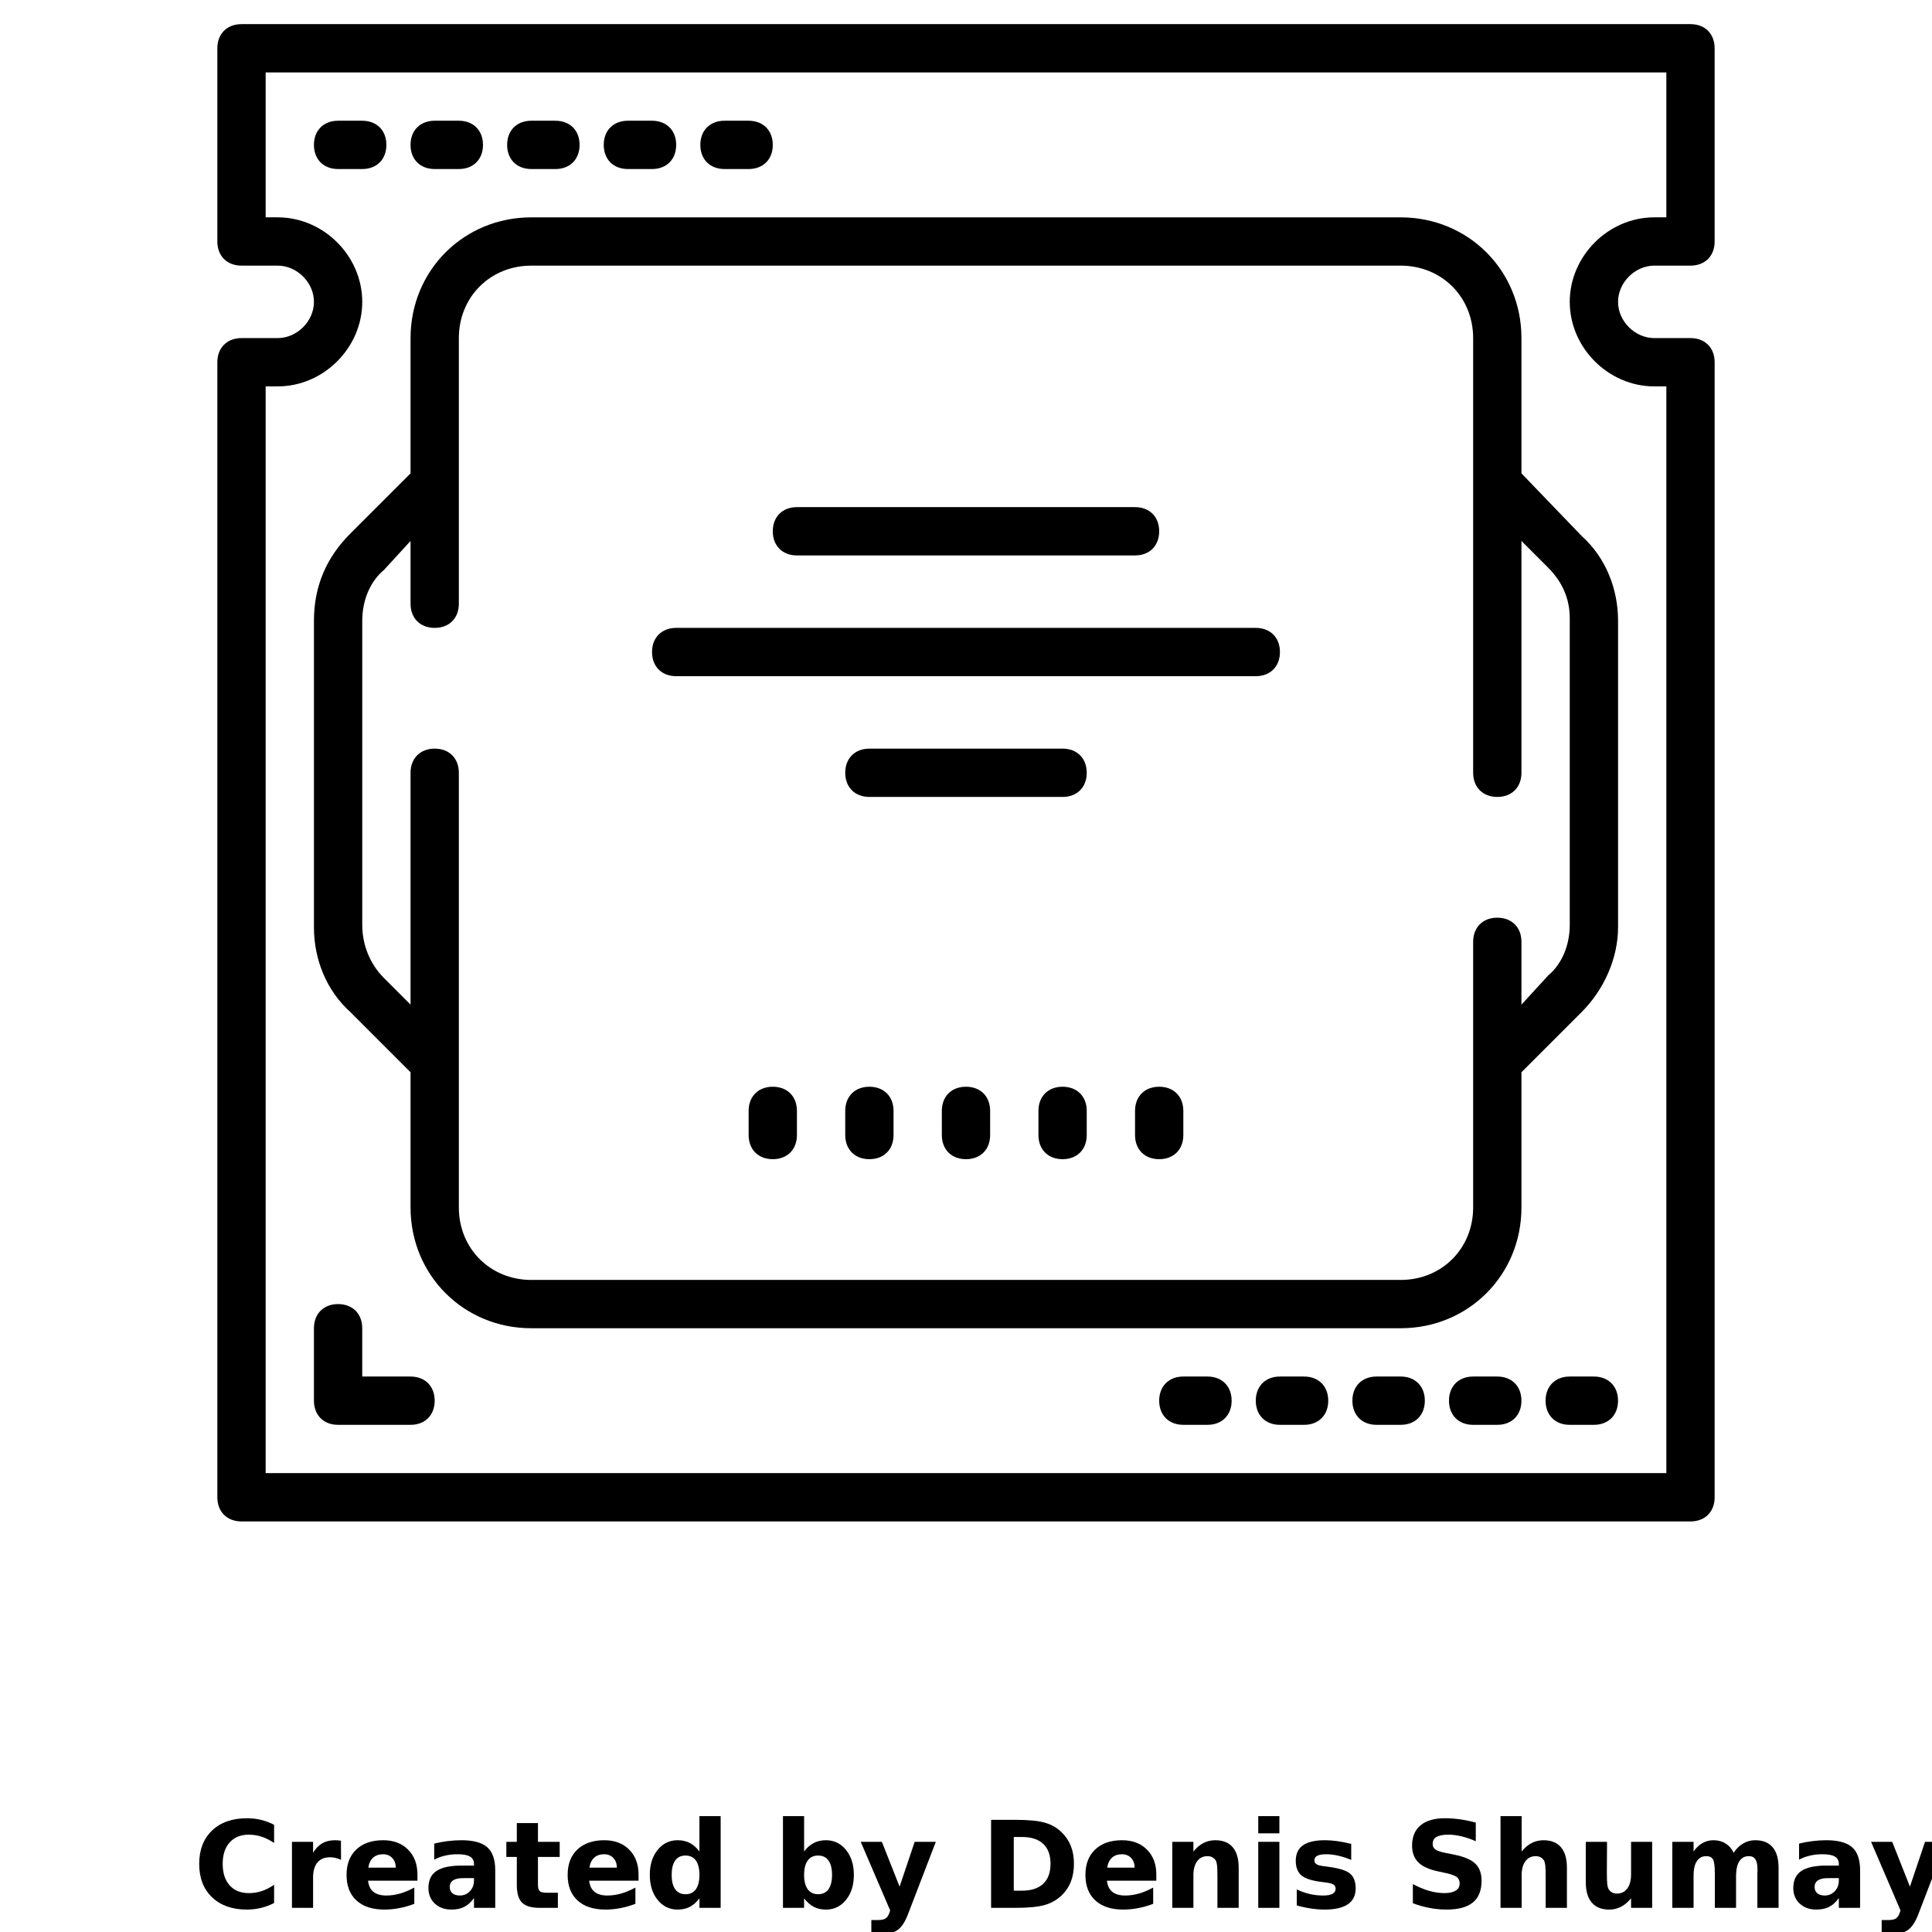<?xml version="1.0" encoding="UTF-8"?>
<svg width="700pt" height="700pt" version="1.1" viewBox="0 0 700 700" xmlns="http://www.w3.org/2000/svg" xmlns:xlink="http://www.w3.org/1999/xlink">
 <defs>
  <symbol id="p" overflow="visible">
   <path d="m29.312-1.75c-1.512 0.781-3.09 1.371-4.734 1.766-1.637 0.406-3.34 0.609-5.109 0.609-5.312 0-9.527-1.484-12.641-4.453-3.106-2.969-4.656-7-4.656-12.094s1.551-9.125 4.656-12.094c3.113-2.969 7.328-4.453 12.641-4.453 1.77 0 3.473 0.199 5.109 0.594 1.645 0.398 3.223 0.992 4.734 1.781v6.594c-1.531-1.039-3.039-1.801-4.516-2.281-1.48-0.488-3.039-0.734-4.672-0.734-2.938 0-5.246 0.945-6.922 2.828-1.68 1.875-2.516 4.465-2.516 7.766 0 3.293 0.836 5.883 2.516 7.766 1.676 1.875 3.984 2.812 6.922 2.812 1.633 0 3.191-0.238 4.672-0.719 1.477-0.488 2.984-1.254 4.516-2.297z"/>
  </symbol>
  <symbol id="h" overflow="visible">
   <path d="m21.453-17.406c-0.68-0.312-1.352-0.539-2.016-0.688-0.656-0.156-1.32-0.234-1.984-0.234-1.969 0-3.484 0.633-4.547 1.891-1.055 1.262-1.578 3.07-1.578 5.422v11.016h-7.656v-23.922h7.656v3.922c0.977-1.562 2.102-2.703 3.375-3.422 1.281-0.719 2.812-1.078 4.594-1.078 0.25 0 0.523 0.012 0.828 0.031 0.301 0.023 0.734 0.07 1.297 0.141z"/>
  </symbol>
  <symbol id="a" overflow="visible">
   <path d="m27.562-12.031v2.188h-17.891c0.188 1.793 0.832 3.137 1.938 4.031 1.113 0.898 2.672 1.344 4.672 1.344 1.602 0 3.25-0.234 4.938-0.703 1.688-0.477 3.422-1.203 5.203-2.172v5.891c-1.805 0.688-3.609 1.203-5.422 1.547-1.812 0.352-3.621 0.531-5.422 0.531-4.336 0-7.703-1.098-10.109-3.297-2.398-2.207-3.594-5.297-3.594-9.266 0-3.906 1.176-6.973 3.531-9.203 2.363-2.238 5.609-3.359 9.734-3.359 3.758 0 6.769 1.137 9.031 3.406 2.258 2.262 3.391 5.281 3.391 9.062zm-7.859-2.531c0-1.457-0.43-2.629-1.281-3.516-0.844-0.895-1.949-1.344-3.312-1.344-1.492 0-2.699 0.418-3.625 1.25-0.918 0.836-1.492 2.039-1.719 3.609z"/>
  </symbol>
  <symbol id="c" overflow="visible">
   <path d="m14.391-10.766c-1.594 0-2.793 0.273-3.594 0.812-0.805 0.543-1.203 1.34-1.203 2.391 0 0.969 0.32 1.73 0.969 2.281 0.645 0.543 1.547 0.812 2.703 0.812 1.438 0 2.644-0.516 3.625-1.547 0.988-1.031 1.484-2.32 1.484-3.875v-0.875zm11.688-2.891v13.656h-7.703v-3.547c-1.031 1.449-2.188 2.508-3.469 3.172s-2.84 1-4.672 1c-2.481 0-4.496-0.723-6.047-2.172-1.543-1.445-2.312-3.32-2.312-5.625 0-2.812 0.961-4.867 2.891-6.172 1.938-1.312 4.969-1.969 9.094-1.969h4.516v-0.609c0-1.207-0.48-2.094-1.438-2.656-0.949-0.562-2.438-0.844-4.469-0.844-1.637 0-3.156 0.168-4.562 0.5-1.406 0.324-2.719 0.812-3.938 1.469v-5.828c1.645-0.406 3.289-0.707 4.938-0.906 1.656-0.207 3.305-0.312 4.953-0.312 4.32 0 7.438 0.855 9.344 2.562 1.914 1.699 2.875 4.461 2.875 8.281z"/>
  </symbol>
  <symbol id="g" overflow="visible">
   <path d="m12.031-30.719v6.797h7.875v5.469h-7.875v10.141c0 1.117 0.219 1.871 0.656 2.266 0.438 0.387 1.312 0.578 2.625 0.578h3.938v5.469h-6.562c-3.023 0-5.164-0.629-6.422-1.891-1.262-1.258-1.891-3.398-1.891-6.422v-10.141h-3.797v-5.469h3.797v-6.797z"/>
  </symbol>
  <symbol id="f" overflow="visible">
   <path d="m19.953-20.422v-12.812h7.688v33.234h-7.688v-3.453c-1.055 1.406-2.215 2.438-3.484 3.094-1.273 0.656-2.742 0.984-4.406 0.984-2.949 0-5.371-1.172-7.266-3.516-1.887-2.344-2.828-5.359-2.828-9.047s0.941-6.703 2.828-9.047c1.895-2.344 4.316-3.516 7.266-3.516 1.656 0 3.117 0.336 4.391 1 1.281 0.656 2.445 1.684 3.5 3.078zm-5.047 15.484c1.645 0 2.894-0.598 3.75-1.797 0.863-1.195 1.297-2.93 1.297-5.203 0-2.281-0.434-4.019-1.297-5.219-0.855-1.195-2.106-1.797-3.75-1.797-1.625 0-2.871 0.602-3.734 1.797-0.855 1.199-1.281 2.938-1.281 5.219 0 2.273 0.426 4.008 1.281 5.203 0.863 1.199 2.109 1.797 3.734 1.797z"/>
  </symbol>
  <symbol id="e" overflow="visible">
   <path d="m16.406-4.938c1.633 0 2.883-0.598 3.75-1.797 0.863-1.195 1.297-2.93 1.297-5.203 0-2.281-0.434-4.019-1.297-5.219-0.867-1.195-2.117-1.797-3.75-1.797-1.637 0-2.891 0.605-3.766 1.812-0.875 1.199-1.312 2.934-1.312 5.203 0 2.262 0.438 3.996 1.312 5.203 0.875 1.199 2.129 1.797 3.766 1.797zm-5.078-15.484c1.051-1.395 2.219-2.422 3.5-3.078 1.281-0.664 2.754-1 4.422-1 2.945 0 5.367 1.172 7.266 3.516 1.895 2.344 2.844 5.359 2.844 9.047s-0.949 6.703-2.844 9.047c-1.898 2.344-4.32 3.516-7.266 3.516-1.668 0-3.141-0.336-4.422-1s-2.449-1.691-3.5-3.078v3.453h-7.656v-33.234h7.656z"/>
  </symbol>
  <symbol id="b" overflow="visible">
   <path d="m0.531-23.922h7.656l6.422 16.234 5.469-16.234h7.656l-10.062 26.188c-1.012 2.664-2.195 4.523-3.547 5.578-1.344 1.062-3.121 1.594-5.328 1.594h-4.422v-5.016h2.391c1.301 0 2.242-0.211 2.828-0.625 0.594-0.406 1.055-1.148 1.391-2.219l0.203-0.656z"/>
  </symbol>
  <symbol id="d" overflow="visible">
   <path d="m12.234-25.672v19.453h2.953c3.363 0 5.93-0.832 7.703-2.5 1.77-1.664 2.656-4.086 2.656-7.266 0-3.156-0.887-5.555-2.656-7.203-1.762-1.656-4.328-2.484-7.703-2.484zm-8.219-6.219h8.672c4.844 0 8.445 0.344 10.812 1.031 2.375 0.688 4.41 1.859 6.109 3.516 1.488 1.438 2.598 3.102 3.328 4.984 0.727 1.875 1.094 4 1.094 6.375 0 2.406-0.367 4.559-1.094 6.453-0.73 1.887-1.84 3.547-3.328 4.984-1.711 1.648-3.762 2.82-6.156 3.516-2.398 0.688-5.984 1.031-10.766 1.031h-8.672z"/>
  </symbol>
  <symbol id="o" overflow="visible">
   <path d="m27.734-14.562v14.562h-7.703v-11.156c0-2.062-0.047-3.484-0.141-4.266-0.086-0.781-0.242-1.359-0.469-1.734-0.305-0.5-0.711-0.883-1.219-1.156-0.512-0.281-1.094-0.422-1.75-0.422-1.594 0-2.852 0.617-3.766 1.844-0.906 1.23-1.359 2.938-1.359 5.125v11.766h-7.656v-23.922h7.656v3.5c1.145-1.395 2.363-2.422 3.656-3.078 1.301-0.664 2.738-1 4.312-1 2.758 0 4.852 0.852 6.281 2.547 1.438 1.688 2.156 4.152 2.156 7.391z"/>
  </symbol>
  <symbol id="n" overflow="visible">
   <path d="m3.672-23.922h7.656v23.922h-7.656zm0-9.312h7.656v6.234h-7.656z"/>
  </symbol>
  <symbol id="m" overflow="visible">
   <path d="m22.359-23.172v5.797c-1.637-0.676-3.215-1.188-4.734-1.531-1.523-0.344-2.961-0.516-4.312-0.516-1.461 0-2.543 0.184-3.25 0.547-0.699 0.367-1.047 0.922-1.047 1.672 0 0.617 0.266 1.09 0.797 1.422 0.531 0.324 1.488 0.562 2.875 0.719l1.344 0.188c3.914 0.5 6.551 1.324 7.906 2.469 1.352 1.137 2.031 2.922 2.031 5.359 0 2.555-0.945 4.469-2.828 5.75-1.875 1.281-4.68 1.922-8.406 1.922-1.586 0-3.219-0.125-4.906-0.375s-3.422-0.625-5.203-1.125v-5.812c1.52 0.742 3.082 1.297 4.688 1.672 1.602 0.367 3.234 0.547 4.891 0.547 1.488 0 2.609-0.203 3.359-0.609 0.758-0.414 1.141-1.031 1.141-1.844 0-0.688-0.262-1.195-0.781-1.531-0.523-0.332-1.559-0.594-3.109-0.781l-1.344-0.172c-3.406-0.426-5.793-1.211-7.156-2.359-1.367-1.156-2.047-2.91-2.047-5.266 0-2.531 0.867-4.406 2.609-5.625 1.738-1.227 4.398-1.844 7.984-1.844 1.406 0 2.883 0.109 4.438 0.328 1.551 0.211 3.238 0.543 5.062 1z"/>
  </symbol>
  <symbol id="l" overflow="visible">
   <path d="m26.219-30.891v6.75c-1.762-0.781-3.477-1.367-5.141-1.766-1.668-0.406-3.242-0.609-4.719-0.609-1.961 0-3.414 0.273-4.359 0.812-0.938 0.543-1.406 1.387-1.406 2.531 0 0.855 0.316 1.523 0.953 2 0.633 0.469 1.785 0.875 3.453 1.219l3.5 0.703c3.539 0.719 6.062 1.805 7.562 3.25 1.5 1.449 2.25 3.512 2.25 6.188 0 3.523-1.047 6.141-3.141 7.859-2.086 1.719-5.273 2.578-9.562 2.578-2.023 0-4.055-0.195-6.094-0.578-2.031-0.383-4.062-0.957-6.094-1.719v-6.938c2.031 1.086 3.992 1.902 5.891 2.453 1.906 0.543 3.742 0.812 5.516 0.812 1.789 0 3.16-0.297 4.109-0.891 0.957-0.602 1.438-1.457 1.438-2.562 0-1-0.324-1.77-0.969-2.312-0.648-0.539-1.938-1.023-3.875-1.453l-3.188-0.703c-3.188-0.688-5.523-1.773-7-3.266-1.469-1.5-2.203-3.516-2.203-6.047 0-3.176 1.023-5.617 3.078-7.328 2.051-1.707 5-2.562 8.844-2.562 1.75 0 3.551 0.133 5.406 0.391 1.852 0.262 3.769 0.656 5.75 1.188z"/>
  </symbol>
  <symbol id="k" overflow="visible">
   <path d="m27.734-14.562v14.562h-7.703v-11.109c0-2.094-0.047-3.531-0.141-4.312-0.086-0.781-0.242-1.359-0.469-1.734-0.305-0.5-0.711-0.883-1.219-1.156-0.512-0.281-1.094-0.422-1.75-0.422-1.594 0-2.852 0.617-3.766 1.844-0.906 1.23-1.359 2.938-1.359 5.125v11.766h-7.656v-33.234h7.656v12.812c1.145-1.395 2.363-2.422 3.656-3.078 1.301-0.664 2.738-1 4.312-1 2.758 0 4.852 0.852 6.281 2.547 1.438 1.688 2.156 4.152 2.156 7.391z"/>
  </symbol>
  <symbol id="j" overflow="visible">
   <path d="m3.422-9.312v-14.609h7.688v2.391c0 1.293-0.012 2.918-0.031 4.875-0.012 1.961-0.016 3.266-0.016 3.922 0 1.93 0.047 3.312 0.141 4.156 0.102 0.844 0.281 1.461 0.531 1.844 0.312 0.5 0.719 0.887 1.219 1.156 0.508 0.273 1.094 0.406 1.75 0.406 1.594 0 2.844-0.609 3.75-1.828 0.914-1.227 1.375-2.93 1.375-5.109v-11.812h7.641v23.922h-7.641v-3.453c-1.156 1.387-2.383 2.414-3.672 3.078-1.281 0.664-2.699 1-4.25 1-2.773 0-4.883-0.848-6.328-2.547-1.438-1.695-2.156-4.16-2.156-7.391z"/>
  </symbol>
  <symbol id="i" overflow="visible">
   <path d="m25.844-19.953c0.969-1.477 2.117-2.602 3.453-3.375 1.332-0.781 2.797-1.172 4.391-1.172 2.75 0 4.844 0.852 6.281 2.547 1.438 1.688 2.156 4.152 2.156 7.391v14.562h-7.688v-12.469c0.008-0.188 0.02-0.379 0.031-0.578 0.008-0.195 0.016-0.484 0.016-0.859 0-1.695-0.25-2.926-0.75-3.688-0.5-0.758-1.309-1.141-2.422-1.141-1.449 0-2.57 0.602-3.359 1.797-0.793 1.199-1.203 2.93-1.234 5.188v11.75h-7.688v-12.469c0-2.656-0.23-4.363-0.688-5.125-0.449-0.758-1.258-1.141-2.422-1.141-1.469 0-2.606 0.605-3.406 1.812-0.793 1.199-1.188 2.918-1.188 5.156v11.766h-7.703v-23.922h7.703v3.5c0.938-1.352 2.016-2.367 3.234-3.047 1.219-0.688 2.555-1.031 4.016-1.031 1.656 0 3.113 0.402 4.375 1.203 1.27 0.793 2.234 1.906 2.891 3.344z"/>
  </symbol>
 </defs>
 <g>
  <path d="m551.25 122.5c0-24.5-19.25-43.75-43.75-43.75h-315c-24.5 0-43.75 19.25-43.75 43.75v49l-21.875 21.875c-8.75 8.75-13.125 19.25-13.125 31.5v111.12c0 11.375 4.375 22.75 13.125 30.625l21.875 21.875v49c0 24.5 19.25 43.75 43.75 43.75h315c24.5 0 43.75-19.25 43.75-43.75v-49l21.875-21.875c7.875-7.875 13.125-19.25 13.125-30.625v-111.12c0-11.375-4.375-22.75-13.125-30.625l-21.875-22.75zm9.625 83.125c5.25 5.25 7.875 11.375 7.875 18.375v111.12c0 7-2.625 14-7.875 18.375l-9.625 10.5v-22.75c0-5.25-3.5-8.75-8.75-8.75s-8.75 3.5-8.75 8.75v96.25c0 14.875-11.375 26.25-26.25 26.25h-315c-14.875 0-26.25-11.375-26.25-26.25v-157.5c0-5.25-3.5-8.75-8.75-8.75s-8.75 3.5-8.75 8.75v84l-9.625-9.625c-5.25-5.25-7.875-12.25-7.875-19.25v-110.25c0-7 2.625-14 7.875-18.375l9.625-10.5v22.75c0 5.25 3.5 8.75 8.75 8.75s8.75-3.5 8.75-8.75v-96.25c0-14.875 11.375-26.25 26.25-26.25h315c14.875 0 26.25 11.375 26.25 26.25v157.5c0 5.25 3.5 8.75 8.75 8.75s8.75-3.5 8.75-8.75v-84zm38.5-109.38h13.125c5.25 0 8.75-3.5 8.75-8.75v-70c0-5.25-3.5-8.75-8.75-8.75h-525c-5.25 0-8.75 3.5-8.75 8.75v70c0 5.25 3.5 8.75 8.75 8.75h13.125c7 0 13.125 6.125 13.125 13.125s-6.125 13.125-13.125 13.125h-13.125c-5.25 0-8.75 3.5-8.75 8.75v411.25c0 5.25 3.5 8.75 8.75 8.75h525c5.25 0 8.75-3.5 8.75-8.75v-411.25c0-5.25-3.5-8.75-8.75-8.75h-13.125c-7 0-13.125-6.125-13.125-13.125s6.125-13.125 13.125-13.125zm0 43.75h4.375v393.75h-507.5v-393.75h4.375c16.625 0 30.625-14 30.625-30.625s-14-30.625-30.625-30.625h-4.375v-52.5h507.5v52.5h-4.375c-16.625 0-30.625 14-30.625 30.625s14 30.625 30.625 30.625zm-441.88 367.5c0 5.25-3.5 8.75-8.75 8.75h-26.25c-5.25 0-8.75-3.5-8.75-8.75v-26.25c0-5.25 3.5-8.75 8.75-8.75s8.75 3.5 8.75 8.75v17.5h17.5c5.25 0 8.75 3.5 8.75 8.75zm-26.25-446.25h-8.75c-5.25 0-8.75-3.5-8.75-8.75s3.5-8.75 8.75-8.75h8.75c5.25 0 8.75 3.5 8.75 8.75s-3.5 8.75-8.75 8.75zm17.5-8.75c0-5.25 3.5-8.75 8.75-8.75h8.75c5.25 0 8.75 3.5 8.75 8.75s-3.5 8.75-8.75 8.75h-8.75c-5.25 0-8.75-3.5-8.75-8.75zm35 0c0-5.25 3.5-8.75 8.75-8.75h8.75c5.25 0 8.75 3.5 8.75 8.75s-3.5 8.75-8.75 8.75h-8.75c-5.25 0-8.75-3.5-8.75-8.75zm35 0c0-5.25 3.5-8.75 8.75-8.75h8.75c5.25 0 8.75 3.5 8.75 8.75s-3.5 8.75-8.75 8.75h-8.75c-5.25 0-8.75-3.5-8.75-8.75zm35 0c0-5.25 3.5-8.75 8.75-8.75h8.75c5.25 0 8.75 3.5 8.75 8.75s-3.5 8.75-8.75 8.75h-8.75c-5.25 0-8.75-3.5-8.75-8.75zm192.5 455c0 5.25-3.5 8.75-8.75 8.75h-8.75c-5.25 0-8.75-3.5-8.75-8.75s3.5-8.75 8.75-8.75h8.75c5.25 0 8.75 3.5 8.75 8.75zm35 0c0 5.25-3.5 8.75-8.75 8.75h-8.75c-5.25 0-8.75-3.5-8.75-8.75s3.5-8.75 8.75-8.75h8.75c5.25 0 8.75 3.5 8.75 8.75zm35 0c0 5.25-3.5 8.75-8.75 8.75h-8.75c-5.25 0-8.75-3.5-8.75-8.75s3.5-8.75 8.75-8.75h8.75c5.25 0 8.75 3.5 8.75 8.75zm35 0c0 5.25-3.5 8.75-8.75 8.75h-8.75c-5.25 0-8.75-3.5-8.75-8.75s3.5-8.75 8.75-8.75h8.75c5.25 0 8.75 3.5 8.75 8.75zm35 0c0 5.25-3.5 8.75-8.75 8.75h-8.75c-5.25 0-8.75-3.5-8.75-8.75s3.5-8.75 8.75-8.75h8.75c5.25 0 8.75 3.5 8.75 8.75zm-306.25-315c0-5.25 3.5-8.75 8.75-8.75h122.5c5.25 0 8.75 3.5 8.75 8.75s-3.5 8.75-8.75 8.75h-122.5c-5.25 0-8.75-3.5-8.75-8.75zm183.75 43.75c0 5.25-3.5 8.75-8.75 8.75h-210c-5.25 0-8.75-3.5-8.75-8.75s3.5-8.75 8.75-8.75h210c5.25 0 8.75 3.5 8.75 8.75zm-70 43.75c0 5.25-3.5 8.75-8.75 8.75h-70c-5.25 0-8.75-3.5-8.75-8.75s3.5-8.75 8.75-8.75h70c5.25 0 8.75 3.5 8.75 8.75zm-35 122.5v8.75c0 5.25-3.5 8.75-8.75 8.75s-8.75-3.5-8.75-8.75v-8.75c0-5.25 3.5-8.75 8.75-8.75s8.75 3.5 8.75 8.75zm35 0v8.75c0 5.25-3.5 8.75-8.75 8.75s-8.75-3.5-8.75-8.75v-8.75c0-5.25 3.5-8.75 8.75-8.75s8.75 3.5 8.75 8.75zm35 0v8.75c0 5.25-3.5 8.75-8.75 8.75s-8.75-3.5-8.75-8.75v-8.75c0-5.25 3.5-8.75 8.75-8.75s8.75 3.5 8.75 8.75zm-105 0v8.75c0 5.25-3.5 8.75-8.75 8.75s-8.75-3.5-8.75-8.75v-8.75c0-5.25 3.5-8.75 8.75-8.75s8.75 3.5 8.75 8.75zm-35 0v8.75c0 5.25-3.5 8.75-8.75 8.75s-8.75-3.5-8.75-8.75v-8.75c0-5.25 3.5-8.75 8.75-8.75s8.75 3.5 8.75 8.75z"/>
  <use x="70" y="691.25" xlink:href="#p"/>
  <use x="102.109" y="691.25" xlink:href="#h"/>
  <use x="123.684" y="691.25" xlink:href="#a"/>
  <use x="153.355" y="691.25" xlink:href="#c"/>
  <use x="182.879" y="691.25" xlink:href="#g"/>
  <use x="203.793" y="691.25" xlink:href="#a"/>
  <use x="233.465" y="691.25" xlink:href="#f"/>
  <use x="280.012" y="691.25" xlink:href="#e"/>
  <use x="311.328" y="691.25" xlink:href="#b"/>
  <use x="355.078" y="691.25" xlink:href="#d"/>
  <use x="391.395" y="691.25" xlink:href="#a"/>
  <use x="421.066" y="691.25" xlink:href="#o"/>
  <use x="452.215" y="691.25" xlink:href="#n"/>
  <use x="467.211" y="691.25" xlink:href="#m"/>
  <use x="508.484" y="691.25" xlink:href="#l"/>
  <use x="539.992" y="691.25" xlink:href="#k"/>
  <use x="571.137" y="691.25" xlink:href="#j"/>
  <use x="602.285" y="691.25" xlink:href="#i"/>
  <use x="647.871" y="691.25" xlink:href="#c"/>
  <use x="677.395" y="691.25" xlink:href="#b"/>
 </g>
</svg>
